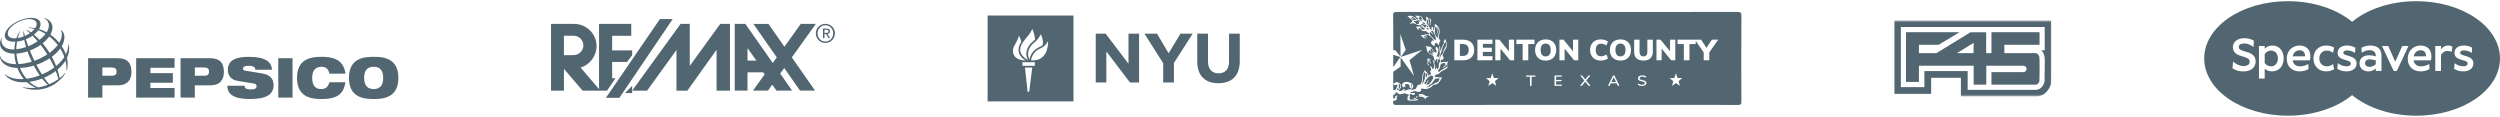 <svg width="1048" height="49" viewBox="0 0 1048 49" fill="none" xmlns="http://www.w3.org/2000/svg">
<g clip-path="url(#clip0_356_1799)">
<path d="M42.913 28.287H46.776C48.284 28.287 48.857 28.797 48.857 30.046C48.857 31.248 48.283 31.758 46.776 31.758H42.913V28.287ZM36.928 40.921H42.913V35.783H49.324C53.569 35.783 55.097 33.332 55.097 30.162C55.097 26.482 53.526 24.4 49.281 24.4H36.928V40.921ZM57.071 24.4H73.181V28.425H63.057V30.647H72.46V34.674H63.057V36.895H73.181V40.921H57.071V24.4ZM81.671 28.287H85.535C87.042 28.287 87.615 28.797 87.615 30.046C87.615 31.248 87.042 31.758 85.535 31.758H81.671V28.287ZM75.686 40.921H81.671V35.783H88.082C92.327 35.783 93.856 33.332 93.856 30.162C93.856 26.482 92.284 24.4 88.039 24.4H75.686V40.921ZM99.65 33.91C96.721 33.423 95.512 31.572 95.512 29.259C95.512 24.978 99.354 23.822 104.277 23.822C111.026 23.822 113.807 25.741 114.02 29.236H107.057C107.057 28.565 106.696 28.147 106.145 27.916C105.615 27.662 104.936 27.57 104.277 27.57C102.494 27.57 101.879 28.055 101.879 28.75C101.879 29.212 102.069 29.514 102.664 29.606L109.817 30.763C112.831 31.248 114.699 32.776 114.699 35.575C114.699 39.602 111.685 41.5 104.956 41.5C100.35 41.5 95.32 40.806 95.299 35.946H102.515C102.536 36.501 102.728 36.871 103.153 37.126C103.597 37.358 104.256 37.474 105.189 37.474C107.057 37.474 107.567 36.918 107.567 36.131C107.567 35.645 107.29 35.159 106.486 35.021L99.65 33.91ZM116.651 24.4H122.636V40.921H116.651V24.4ZM144.819 34.489C144.437 36.664 143.757 38.422 142.271 39.625C140.807 40.828 138.514 41.5 134.864 41.5C131.234 41.5 124.506 41.221 124.506 32.661C124.506 24.099 131.234 23.821 134.864 23.821C138.471 23.821 144.033 24.33 144.819 30.879H138.069C137.899 29.698 137.176 27.986 134.864 27.986C132.422 27.986 130.872 29.305 130.872 32.661C130.872 36.016 132.38 37.334 134.566 37.334C136.456 37.334 137.581 36.478 138.069 34.488L144.819 34.489ZM152.651 32.661C152.651 29.305 154.201 27.986 156.642 27.986C159.082 27.986 160.633 29.305 160.633 32.661C160.633 36.017 159.082 37.334 156.642 37.334C154.201 37.334 152.651 36.016 152.651 32.661ZM146.282 32.661C146.282 41.221 153.011 41.5 156.642 41.5C160.271 41.5 167 41.222 167 32.661C167 24.099 160.271 23.822 156.642 23.822C153.011 23.822 146.282 24.099 146.282 32.661Z" fill="#516670"/>
<path d="M13.315 7.5C8.107 7.5 2 11.396 2 14.958C2 16.336 3.216 17.5 5.732 17.5C11.573 17.5 17 13.34 17 10.105C17 8.402 15.423 7.5 13.315 7.5ZM15.394 10.004C15.394 12.731 10.343 16.064 6.12 16.064C4.255 16.064 3.247 15.303 3.247 14.047C3.247 11.281 8.355 8.005 12.316 8.005C14.898 8.005 15.394 9.367 15.394 10.004Z" fill="#516670"/>
<path d="M0.699 15.73C0.559 15.983 0 17.128 0 18.302C0 20.479 2.102 22.5 5.969 22.5C13.407 22.5 22 16.771 22 11.453C22 9.066 19.84 7.768 18.341 7.5L18.313 7.593C18.779 7.747 20.488 8.579 20.488 10.705C20.488 14.942 12.9 20.715 5.343 20.715C2.449 20.715 0.626 19.221 0.626 17.044C0.626 16.355 0.763 15.902 0.8 15.77L0.699 15.73Z" fill="#516670"/>
<path d="M25.584 12.5C25.786 12.653 27 13.664 27 15.575C27 22.092 16.778 28.5 7.741 28.5C2.351 28.5 -0.105 25.842 0.003 23.482H0.1C0.311 24.708 2.061 26.901 6.778 26.901C15.826 26.901 25.929 20.27 25.929 14.461C25.929 13.464 25.658 12.843 25.505 12.567L25.584 12.5Z" fill="#516670"/>
<path d="M28.736 18.5C28.779 18.646 29 19.303 29 20.332C29 27.965 18.617 34.5 9.587 34.5C4.939 34.5 2.512 32.134 2 31.173L2.083 31.109C3.369 32.288 5.902 33.183 8.858 33.183C16.833 33.183 28.733 26.825 28.627 18.528L28.736 18.5Z" fill="#516670"/>
<path d="M27.315 30.572C26.692 31.318 25.908 32.07 24.989 32.784C23.3 23.255 16.158 14.923 11.109 12.491L11.001 12.564C16.079 16.651 22.135 24.586 24.49 33.158C23.289 34.023 21.991 34.752 20.622 35.33C15.831 29.972 11.363 19.64 9.924 13.083L9.777 13.126C9.81 19.491 14.418 30.295 20.039 35.567C18.75 36.068 17.41 36.431 16.041 36.65C10.654 34.558 6.819 27.855 6.819 20.989C6.819 16.507 8.213 13.735 8.483 13.167L8.368 13.123C8.042 13.606 6 16.378 6 21.216C6 28.977 9.903 34.909 15.086 36.777C13.233 36.977 11.359 36.891 9.533 36.522L9.494 36.64C10.049 36.84 11.93 37.614 14.799 37.614C21.289 37.614 25.676 33.661 27.442 30.655L27.315 30.572Z" fill="#516670"/>
<path d="M27.883 29.564C28.27 21.638 21.298 12.712 11.794 11.608L11.81 11.5C21.18 11.5 28.363 20.005 28.363 26.714C28.354 28.111 28.241 28.976 28.041 29.605L27.883 29.564Z" fill="#516670"/>
</g>
<g clip-path="url(#clip1_356_1799)">
<path d="M276.62 8L254 41H259.655L282 8H276.62Z" fill="#516670"/>
<path d="M289.15 27.617V10H285.303L265 38H271.26L283.571 20.959V38H288.148L300.383 20.854V38H306V10H301.939L289.15 27.617Z" fill="#516670"/>
<path d="M342 10H335.696L328.82 19.596L322.142 10.04H315.838L325.628 24.05L323.943 26.401L312.439 10H308V37.972H313.345L313.355 30.324H319.958L320.549 31.138L315.653 37.972H321.957L323.721 35.509L325.529 38L332.061 37.972L327.062 30.846L328.741 28.505L335.356 37.972H341.66L331.932 24.05L342 10ZM313.355 25.393L313.364 20.199L317.072 25.393H313.355Z" fill="#516670"/>
<path d="M347.913 13.143C347.913 12.375 347.469 12 346.527 12H345V16H345.616V14.28H346.264L347.341 16H348L346.872 14.233C347.459 14.169 347.913 13.867 347.913 13.143ZM346.259 13.776H345.616V12.504H346.428C346.843 12.504 347.297 12.586 347.297 13.118C347.297 13.747 346.799 13.776 346.259 13.776Z" fill="#516670"/>
<path d="M346.011 10C343.829 10 342 11.721 342 13.979C342 16.279 343.829 18 346.011 18C348.184 18 350 16.278 350 13.979C350 11.721 348.184 10 346.011 10ZM346.011 17.412C344.149 17.412 342.725 15.937 342.725 13.979C342.725 12.065 344.149 10.588 346.011 10.588C347.851 10.588 349.277 12.065 349.277 13.979C349.277 15.937 347.851 17.412 346.011 17.412Z" fill="#516670"/>
<path d="M258.014 32.803H256.615V25.961H262.857L265 23.134V21.128H256.615V15.016H264.627V10H251.12V37.361L243.388 28.335C247.259 27.163 250.08 23.475 250.08 19.304C250.08 14.174 245.832 10.016 240.595 10.016L231 10V18.118V38H236.402V28.879L244.227 38H254.475L258.014 32.803ZM240.407 23.093L236.402 23.134V14.967H240.407C242.699 14.967 244.558 16.786 244.558 19.029C244.558 21.273 242.699 23.093 240.407 23.093Z" fill="#516670"/>
<path d="M265 39V36L262 39H265Z" fill="#516670"/>
</g>
<g clip-path="url(#clip2_356_1799)">
<path d="M459.335 14.116H463.485L473.063 26.707V14.116L477.503 14.116V34.565H473.678L463.774 21.565V34.565H459.335V14.116Z" fill="#516670"/>
<path d="M487.607 26.502L479.75 14.116H485.01L489.888 22.325L494.854 14.116H499.963L492.107 26.415V34.565H487.607V26.502Z" fill="#516670"/>
<path d="M501.891 25.801V14.116H506.391V25.685C506.391 29.014 508.052 30.738 510.8 30.738C513.544 30.738 515.212 29.071 515.212 25.832V14.116L519.708 14.116V25.655C519.708 31.846 516.231 34.885 510.739 34.885C505.251 34.885 501.891 31.819 501.891 25.801Z" fill="#516670"/>
<path d="M449.998 42.5V6.5L414 6.5V42.5L449.998 42.5ZM430.777 25.171C427.221 22.845 426.441 20.379 429.847 16.329C430.252 15.852 432.26 13.672 432.636 12.21C432.653 12.156 432.686 12.133 432.725 12.186C433.004 12.53 433.854 14.93 433.854 16.414C433.852 16.52 433.877 16.605 433.775 16.698C433.057 17.358 428.645 20.402 430.851 25.114C430.877 25.167 430.822 25.2 430.777 25.171ZM431.569 24.914C431.557 24.956 431.504 24.969 431.483 24.917C429.675 20.703 433.209 18.083 434.133 17.34C434.785 16.81 435.68 15.657 436.231 14.446C436.244 14.418 436.281 14.397 436.307 14.43C436.572 14.741 437.611 17.366 437.044 18.845C436.68 19.793 432.611 19.915 431.569 24.914ZM429.847 25.364C424.068 25.2 424.071 21.009 425.235 19.078C426.33 17.263 427.046 15.688 427.066 15.059C427.072 14.991 427.127 14.983 427.191 15.079C427.442 15.457 428.041 16.847 428.105 17.397C428.116 17.491 428.105 17.571 428.072 17.62C426.543 19.931 426.174 23.075 429.864 25.276C429.918 25.308 429.903 25.365 429.847 25.364ZM432.293 25.347C432.262 25.347 432.223 25.322 432.233 25.276C432.455 23.421 433.731 21.357 435.852 20.447C438.227 19.429 439.083 17.755 439.278 17.286C439.309 17.195 439.375 17.207 439.372 17.337C439.346 19.583 438.88 25.586 432.293 25.347ZM433.791 27.597H428.596V26.086H433.791V27.597ZM431.465 38.292C431.342 38.668 430.796 38.544 430.754 38.292L429.666 28.319H432.723L431.465 38.292Z" fill="#516670"/>
</g>
<g clip-path="url(#clip3_356_1799)">
<path d="M606.189 27.221C606.512 27.377 606.762 27.413 606.698 26.873C606.681 26.727 606.675 26.573 606.748 26.433L607.073 25.677C606.537 26.108 605.978 26.074 605.416 25.955C604.824 25.83 604.322 26.032 603.788 26.367C604.058 25.907 604.002 25.428 604.08 24.973L604.178 24.988C604.57 25.049 604.953 25.042 605.116 24.575C605.282 24.099 605.127 23.704 604.656 23.472L604.758 23.2C604.79 23.109 604.821 23.016 604.851 22.923L605.031 22.361C605.212 21.801 605.411 21.255 605.753 20.827C607.013 19.248 606.478 17.795 605.736 16.112C605.692 16.727 605.455 17.106 605.148 17.445L605.188 17.526C605.283 17.714 605.374 17.898 605.264 18.13C604.767 19.174 604.089 20.141 604.041 21.386C603.397 20.718 604.027 19.836 603.474 19.222C603.447 19.197 603.414 19.181 603.377 19.174L603.349 19.582C603.334 20.529 603.629 21.458 603.544 22.417C603.493 23.001 603.401 23.543 603.134 24.076C602.724 23.506 602.724 23.506 602.305 23.858C602.137 23.358 602.615 23.023 602.619 22.571L602.688 22.412C603.023 21.618 603.216 20.827 602.634 20.02C602.457 19.773 602.309 19.592 601.983 19.782C601.673 19.962 601.697 20.215 601.794 20.488C601.954 20.939 602.302 21.324 602.261 21.846L602.09 22.013L602.078 22.03L601.922 22.017C601.316 21.941 600.908 21.605 600.656 20.997C600.103 19.665 599.714 19.432 598.285 19.468C598.06 19.448 597.883 19.217 597.579 19.321C597.886 19.691 598.1 20.076 598.082 20.546C598.054 21.282 598.381 21.822 598.975 22.215C599.169 22.503 599.465 22.673 599.764 22.789C600.477 23.065 600.954 23.5 601.09 24.197C601.094 24.343 601.117 24.492 601.133 24.646C601.222 24.985 601.704 25.323 601.131 25.66L600.789 25.388L600.448 25.116C600.888 25.854 601.064 26.674 601.179 27.513C601.515 28.2 600.802 28.517 600.644 29.03C600.451 28.768 600.298 28.485 600.185 28.18C599.826 27.635 599.808 27.627 599.538 27.879C599.546 28.084 599.632 28.271 599.726 28.456L599.838 28.679C599.963 28.94 600.048 29.21 599.899 29.532C599.378 29.761 599.504 30.092 599.76 30.443C599.76 30.443 599.76 30.443 599.761 30.444C600.145 31.522 599.111 31.25 598.648 31.713C598.667 30.856 598.204 30.388 597.723 29.93L597.482 29.701C597.364 29.584 597.248 29.465 597.144 29.336C597.135 29.631 597.162 29.93 596.966 30.131C596.288 30.825 596.276 31.713 596.209 32.597C596.131 33.632 596.042 34.67 595.355 35.527C595.354 35.528 595.353 35.529 595.354 35.526C594.774 35.36 594.289 35.404 594.103 36.108C593.724 36.422 593.807 37.04 593.34 37.294C593.157 37.389 592.961 37.446 592.763 37.496L592.365 37.592C592.101 37.66 591.844 37.749 591.62 37.928L591.62 37.927L591.598 37.656C591.598 37.656 591.598 37.655 591.599 37.654C592.636 36.426 592.691 35.999 591.935 35.08L591.683 34.941C591.261 34.719 590.819 34.55 590.349 34.45L590.192 34.407C589.354 34.194 588.558 34.267 587.983 35.014C587.475 35.672 587.866 36.264 588.307 36.8C588.663 36.439 588.21 36.083 588.299 35.672L588.299 35.675L588.308 35.797C588.349 36.154 588.519 36.364 588.836 36.439L588.947 36.459C589.031 36.452 589.109 36.428 589.183 36.386C589.265 36.225 589.216 36.088 589.142 35.956L589.024 35.758C588.95 35.625 588.904 35.487 588.991 35.325L589.022 35.283C589.208 35.309 589.393 35.242 589.578 35.229C590.453 35.167 590.848 35.502 590.945 36.391C590.965 36.568 590.912 36.757 591.043 36.911C591.556 36.944 591.589 36.655 591.586 36.351L591.584 36.2C591.584 36.15 591.585 36.101 591.589 36.055C591.613 35.763 591.356 35.377 591.884 35.289L591.921 35.259C591.902 35.983 591.639 36.666 591.564 37.375C591.232 37.184 590.921 37.538 590.594 37.459C590.374 37.458 590.178 37.532 589.987 37.619L589.702 37.752L589.557 37.813C589.42 37.867 589.28 37.911 589.135 37.935C588.773 37.995 588.436 38.091 588.391 38.539C588.39 38.55 588.286 38.617 588.353 38.504C588.365 38.157 588.746 38.006 588.808 37.676C588.815 37.44 588.819 37.207 588.491 37.196C588.296 37.759 587.184 38.349 586.627 38.189C586.406 38.126 586.317 37.983 586.443 37.788C586.572 37.586 586.744 37.411 586.905 37.231C587.635 36.418 587.485 35.318 586.567 34.775C585.646 34.231 585.087 34.325 584.063 35.197C584.209 35.332 584.283 35.526 584.433 35.656C584.682 35.738 584.898 35.607 585.125 35.544C585.359 35.479 585.61 35.408 585.779 35.65C585.916 35.847 585.843 36.078 585.714 36.243C585.396 36.652 585.379 37.209 585.035 37.602C584.972 37.642 584.913 37.685 584.857 37.739C584.493 37.764 584.232 37.769 584.041 37.732L584.041 30.086L587.14 27.91V24.062L592.734 31.796L590.874 25.214L596.215 20.889L587.218 23.869L589.291 20.915L587.032 14.294L587.112 23.697L584.843 21.01L584.041 21.019L584.041 20.074C584.041 15.579 584.105 11.083 584.002 6.591C583.972 5.267 584.27 5.001 585.589 5.005C602.317 5.062 619.046 5.043 635.774 5.043C666.579 5.043 697.383 5.057 728.186 5C729.7 4.997 730.01 5.296 730 6.811C729.92 18.748 729.938 30.685 729.984 42.622C729.988 43.727 729.734 43.977 728.629 43.976C680.875 43.944 633.122 43.935 585.368 44C583.653 44.002 584.05 43.134 584.044 42.272L584.043 42.22C584.229 42.213 584.416 42.204 584.602 42.196C585.297 42.168 585.648 41.701 585.523 41.04C585.443 40.622 585.624 40.425 585.838 40.181C585.377 39.881 585.079 40.097 584.841 40.503C584.941 40.901 584.819 41.16 584.396 41.223C584.277 41.241 584.159 41.255 584.041 41.265L584.04 39.687C584.249 39.621 584.469 39.6 584.7 39.592C584.83 39.562 584.914 39.488 584.927 39.346C584.841 38.718 585.22 38.703 585.608 38.693L585.774 38.687C585.729 38.821 585.686 38.96 585.768 39.102C585.862 39.17 585.969 39.191 586.083 39.185L586.166 39.186C586.339 39.216 586.373 39.427 586.504 39.512C587.068 39.371 587.675 39.557 588.222 39.259C588.79 38.95 589.299 39.102 589.753 39.525C590.199 39.304 590.442 39.777 590.805 39.84L590.84 39.807C590.665 40.051 590.399 40.1 590.13 40.144C590.15 40.382 590.171 40.612 590.094 40.855C589.787 41.829 590.037 42.178 591.052 42.204C591.706 42.221 592.362 42.245 593.015 42.208L593.293 42.193C593.758 42.163 594.221 42.092 594.554 41.669C594.177 41.339 593.79 41.617 593.406 41.652C592.483 41.833 591.567 41.827 590.659 41.602C590.802 41.541 590.952 41.568 591.063 41.444C591.045 41.407 591.021 41.373 590.995 41.339L590.917 41.238C590.816 41.103 590.746 40.962 590.944 40.749C591.24 40.429 591.104 40.078 590.892 39.757L590.885 39.761C591.146 39.27 591.512 39.319 591.829 39.566L591.896 39.622C592.27 39.953 592.586 39.86 592.915 39.623C593.085 39.502 593.241 39.319 593.15 39.086C593.061 38.855 592.86 38.965 592.687 38.979C592.269 39.014 591.85 39.03 591.431 39.053C591.233 38.951 591.344 38.735 591.291 38.583C591.802 38.715 592.204 38.241 592.699 38.283L592.777 38.293C592.777 38.293 592.821 38.231 592.821 38.231L592.965 38.197C593.297 38.136 593.609 38.218 593.907 38.394L594.033 38.462C594.411 38.636 594.77 38.523 595.122 38.391L595.356 38.303L595.472 38.262C595.83 38.144 595.875 37.873 595.6 37.586L595.653 37.467C595.948 36.889 596.518 37.197 596.906 37.264C597.881 37.432 598.713 37.182 599.555 36.736C600.128 36.432 600.463 35.873 600.991 35.536L601.203 35.532C602.867 35.455 603.561 34.201 604.255 32.949L604.429 32.637L604.517 32.482H603.346L603.164 32.396C602.616 32.175 602.035 32.276 601.451 32.337C601.413 31.925 601.593 31.653 601.805 31.404L601.968 31.22L602.116 31.22C602.702 31.209 603.23 31.065 603.574 30.501L603.856 30.259C604.527 29.716 605.288 29.318 606.07 28.971C606.653 28.712 606.912 28.339 606.777 27.704C606.268 27.695 606.282 28.339 605.87 28.451C605.764 28.51 605.658 28.566 605.551 28.621L604.905 28.948C604.584 29.115 604.27 29.294 603.982 29.518C603.727 29.718 603.378 29.894 603.462 30.279C603.33 30.162 603.214 30.011 603.001 30.071L603.027 30.067C603.227 29.774 602.521 29.709 602.837 29.452C603.447 28.955 603.7 28.312 603.763 27.559C603.793 27.195 603.986 26.941 604.281 26.752C604.549 26.542 604.857 26.419 605.19 26.466C605.25 26.475 605.317 26.473 605.387 26.469L605.526 26.461C605.757 26.453 605.969 26.49 605.963 26.904C605.967 26.951 605.976 26.995 605.991 27.035L605.7 27.334C605.477 27.759 605.07 28.011 604.783 28.404L605.019 28.35C605.292 28.284 605.55 28.188 605.709 27.889C605.797 27.766 605.886 27.642 605.975 27.519L606.189 27.221ZM597.329 39.992C596.483 39.284 595.573 39.345 594.615 39.608C594.769 40.018 595.058 40.047 595.357 40.033L595.557 40.02C595.755 40.009 595.946 40.012 596.093 40.128C595.947 40.186 595.788 40.163 595.625 40.126L595.429 40.077C595.133 40.007 594.839 39.972 594.6 40.357C594.804 40.47 595.022 40.506 595.243 40.525L595.575 40.549L595.74 40.565L595.984 40.597C596.592 40.681 597.182 40.828 597.498 41.757C597.56 40.941 597.993 40.766 598.465 40.632L598.668 40.576C598.838 40.528 599.007 40.474 599.16 40.388C598.468 40.294 597.811 40.397 597.329 39.992ZM593.749 40.152C593.893 40.726 593.686 41.03 593.094 41.12C592.786 41.167 592.495 41.325 592.196 41.433C592.488 41.444 592.779 41.455 593.07 41.466C593.633 41.386 593.919 40.978 594.162 40.519C594.16 40.471 594.159 40.424 594.159 40.376C594.022 40.301 593.885 40.227 593.749 40.152ZM585.988 34.915C587.286 35.417 587.4 36.087 586.51 37.237L586.443 37.34C586.308 37.549 586.178 37.773 585.89 37.918C585.736 37.516 585.706 37.164 585.91 36.827C586.364 36.697 585.662 37.545 586.303 37.233C586.213 36.481 586.865 35.668 585.988 34.915ZM599.457 31.852C599.819 31.711 600.116 31.455 600.551 31.9C600.97 32.33 600.87 32.628 600.654 33.031C600.541 33.241 600.432 33.453 600.305 33.655C600.081 34.042 599.787 34.372 599.49 34.703C599.308 34.906 599.006 35.095 599.218 35.456C599.608 35.599 599.821 35.305 600.06 35.094C600.629 34.593 601.011 33.945 601.401 33.305C601.601 32.987 601.913 32.908 602.258 32.886C602.302 32.884 602.347 32.882 602.392 32.882L602.662 32.879C602.887 32.875 603.109 32.852 603.314 32.721C603.33 32.704 603.343 32.688 603.352 32.671C603.524 33.602 603.039 34.385 602.124 34.654C601.708 34.853 601.073 34.715 600.989 35.418L600.995 35.38L600.969 35.352L600.931 35.326C600.492 35.309 600.179 35.533 599.879 35.781L599.623 35.994C599.451 36.134 599.272 36.262 599.066 36.338C598.574 36.557 598.05 36.629 597.51 36.693C598.057 36.555 598.503 36.252 598.943 35.941C599.095 35.785 599.301 35.654 599.177 35.379C598.67 35.159 598.336 35.526 597.956 35.733L597.889 35.765L597.936 35.741C597.987 35.412 598.106 35.112 598.25 34.823L598.362 34.608L598.599 34.182C598.677 34.04 598.754 33.898 598.824 33.752L598.638 33.564L598.194 34.342L597.965 34.727C597.939 34.769 597.919 34.819 597.899 34.871L597.841 35.027C597.789 35.153 597.717 35.257 597.56 35.254C597.32 35.249 597.142 35.127 597.059 34.919L597.158 34.709L597.562 33.966C597.928 33.309 598.33 32.679 598.951 32.21C599.107 32.072 599.264 31.927 599.457 31.852ZM625.557 30.704L624.902 32.752L622.933 32.764L624.474 34.037L623.914 36.023L625.594 34.834L627.23 35.986L626.677 34.01L628.242 32.731H626.222L625.557 30.704ZM702.539 30.704L701.884 32.752L699.915 32.764L701.456 34.037L700.896 36.023L702.575 34.834L704.212 35.986L703.659 34.01L705.224 32.731H703.204L702.539 30.704ZM688.425 31.591C688.073 31.591 687.762 31.644 687.493 31.752C687.223 31.86 687.015 32.009 686.868 32.202C686.721 32.395 686.648 32.618 686.648 32.869C686.648 33.121 686.717 33.326 686.855 33.487C686.993 33.647 687.182 33.775 687.423 33.87C687.663 33.965 687.972 34.049 688.351 34.122C688.747 34.204 689.037 34.292 689.22 34.387C689.402 34.483 689.493 34.624 689.493 34.81C689.493 35.033 689.396 35.205 689.2 35.328C689.004 35.449 688.728 35.51 688.371 35.51C688.059 35.51 687.779 35.472 687.53 35.395C687.343 35.337 687.161 35.253 686.983 35.142L686.808 35.023L686.56 35.486C686.783 35.664 687.047 35.798 687.352 35.888C687.657 35.977 687.994 36.022 688.365 36.023C688.734 36.023 689.056 35.971 689.33 35.867C689.604 35.764 689.815 35.619 689.962 35.432C690.108 35.246 690.182 35.026 690.182 34.775C690.182 34.531 690.108 34.333 689.962 34.178C689.815 34.025 689.619 33.902 689.374 33.813C689.129 33.724 688.808 33.639 688.412 33.557C688.033 33.477 687.758 33.385 687.586 33.283C687.415 33.182 687.329 33.034 687.329 32.839C687.329 32.612 687.427 32.432 687.623 32.3C687.819 32.169 688.088 32.103 688.431 32.103C688.694 32.103 688.941 32.142 689.173 32.221C689.347 32.281 689.517 32.364 689.683 32.473L689.848 32.59L690.095 32.127C689.899 31.956 689.655 31.824 689.363 31.731C689.072 31.637 688.759 31.591 688.425 31.591ZM654.731 31.639H651.645V35.973H654.731V35.462H652.326V34.025H654.598V33.513H652.326V32.15H654.731V31.639ZM663.223 31.639H662.414L664.145 33.757L662.334 35.973H663.15L664.539 34.232L665.928 35.973H666.744L664.933 33.763L666.677 31.639H665.862L664.545 33.294L663.223 31.639ZM676.766 31.639H676.185L674.067 35.973H674.768L675.276 34.901H677.681L678.189 35.973H678.891L676.766 31.639ZM643.661 31.639H639.745V32.162H641.356V35.973H642.05V32.162H643.661V31.639ZM597.282 30.129L597.369 30.307C597.606 30.835 597.641 31.303 597.443 31.776L597.376 31.919L597.367 32.206C597.293 33.531 596.762 34.667 595.862 35.665C596.33 34.953 596.404 34.168 596.446 33.378L596.474 32.852C596.5 32.414 596.54 31.98 596.658 31.56L596.655 31.394C596.689 30.917 597.076 30.609 597.282 30.129ZM676.479 32.338L677.447 34.402H675.51L676.479 32.338ZM597.858 30.6C598.455 31.213 598.452 31.853 597.76 32.622C597.739 31.863 597.657 31.239 597.858 30.6ZM605.824 17.43C606.302 18.151 606.431 18.765 606.046 19.454C605.947 19.666 605.832 19.869 605.715 20.072L605.482 20.478C605.174 21.02 604.902 21.58 604.882 22.263L604.865 22.358C604.784 22.61 604.436 22.853 604.234 23.101L604.184 23.108L604.158 23.114L604.084 23.129L604.057 23.274C603.956 23.652 603.64 23.965 603.716 24.395C603.699 24.625 603.589 24.762 603.348 24.765C603.495 25.023 603.738 25.245 603.714 25.567L603.693 25.693L603.585 25.864C603.243 26.44 603.07 27.059 603.166 27.749C603.264 28.455 602.736 28.75 602.313 29.168C602.242 29.051 602.264 28.954 602.307 28.864L602.377 28.73C602.433 28.619 602.464 28.506 602.329 28.364C601.972 28.547 601.912 29.173 601.383 29.138C601.704 28.453 601.715 27.784 601.374 27.088C601.158 26.647 601.317 26.155 601.329 25.685C601.908 25.504 601.93 24.703 602.566 24.539C602.723 25.126 602.326 25.678 602.469 26.285L602.528 26.465L602.628 26.134C602.66 26.026 602.691 25.92 602.721 25.816L602.813 25.506C602.852 25.441 602.865 25.356 602.873 25.267L602.883 25.132C602.9 24.909 602.947 24.709 603.344 24.77C603.523 24.033 603.701 23.295 603.88 22.557C604.527 21.478 604.456 20.133 605.147 19.071C605.35 18.577 605.555 18.082 605.824 17.43ZM584.041 22.949L587.011 23.915L584.041 28.174V22.949ZM598.233 24.435C598.46 24.843 598.466 25.249 598.441 25.651L598.417 25.995C598.409 26.109 598.403 26.223 598.404 26.336C598.407 26.905 598.461 27.445 599.174 27.556C598.789 26.954 598.337 26.357 598.967 25.651C599.532 25.827 599.46 26.49 599.871 26.885C599.993 25.983 599.273 25.61 598.908 25.052C599.269 24.872 599.651 25.099 599.909 24.797C599.402 24.5 598.781 24.794 598.233 24.435ZM687.302 16.632H685.034V21.635C685.034 22.865 685.364 23.798 686.025 24.433C686.686 25.068 687.661 25.386 688.95 25.386C690.214 25.386 691.183 25.064 691.856 24.421C692.482 23.824 692.817 22.98 692.861 21.89L692.866 21.635V16.632H690.573V21.72C690.573 22.335 690.433 22.811 690.152 23.146C689.871 23.482 689.471 23.65 688.95 23.65C688.421 23.65 688.015 23.485 687.729 23.152C687.476 22.858 687.335 22.448 687.307 21.922L687.302 21.72V16.632ZM679.296 16.523C678.395 16.523 677.612 16.703 676.947 17.064C676.282 17.424 675.768 17.936 675.404 18.599C675.041 19.263 674.859 20.044 674.859 20.943C674.859 21.841 675.039 22.626 675.398 23.298C675.758 23.97 676.272 24.486 676.941 24.846C677.61 25.206 678.395 25.386 679.296 25.386C680.196 25.386 680.979 25.206 681.644 24.846C682.309 24.486 682.819 23.97 683.175 23.298C683.53 22.626 683.708 21.841 683.708 20.943C683.708 20.044 683.53 19.263 683.175 18.599C682.819 17.936 682.309 17.423 681.644 17.064C680.979 16.704 680.196 16.523 679.296 16.523ZM647.942 16.523C647.041 16.523 646.258 16.703 645.594 17.064C644.928 17.424 644.414 17.936 644.051 18.599C643.687 19.263 643.505 20.044 643.505 20.943C643.505 21.841 643.685 22.626 644.044 23.298C644.404 23.97 644.918 24.486 645.587 24.846C646.257 25.206 647.041 25.386 647.942 25.386C648.843 25.386 649.626 25.206 650.29 24.846C650.955 24.486 651.466 23.97 651.821 23.298C652.176 22.626 652.354 21.841 652.354 20.943C652.354 20.044 652.176 19.263 651.821 18.599C651.466 17.936 650.956 17.423 650.29 17.064C649.625 16.704 648.842 16.523 647.942 16.523ZM671.092 16.523C670.175 16.523 669.375 16.707 668.693 17.075C668.012 17.444 667.487 17.962 667.119 18.629C666.751 19.297 666.568 20.068 666.568 20.942C666.568 21.825 666.751 22.602 667.119 23.273C667.487 23.945 668.012 24.465 668.693 24.834C669.375 25.202 670.175 25.386 671.092 25.386C671.67 25.386 672.229 25.301 672.771 25.131C673.234 24.985 673.621 24.795 673.93 24.56L674.078 24.439L673.371 22.824C672.653 23.334 671.909 23.589 671.141 23.589C670.43 23.589 669.885 23.367 669.505 22.921C669.125 22.476 668.935 21.816 668.935 20.942C668.935 20.076 669.125 19.423 669.505 18.981C669.885 18.54 670.43 18.32 671.141 18.32C671.832 18.32 672.504 18.526 673.155 18.939L673.371 19.085L674.078 17.47C673.748 17.178 673.312 16.948 672.771 16.778C672.229 16.608 671.67 16.523 671.092 16.523ZM628.522 16.632H626.824V25.277H628.993V20.372L632.996 25.277H634.719V16.632H632.525V21.513L628.522 16.632ZM696.088 16.632H694.39V25.277H696.559V20.372L700.562 25.277H702.285V16.632H700.091V21.513L696.088 16.632ZM713.116 16.632H703.239V18.477H705.866V25.277H708.22V18.477H710.848L710.848 17.15L714.193 21.962V25.277H716.536V21.974L720.266 16.632H717.614L715.346 20.08L713.116 16.632ZM643.282 16.632H635.673V18.477H638.3V25.277H640.655V18.477H643.282V16.632ZM655.415 16.632H653.717V25.277H655.885V20.372L659.888 25.277H661.611V16.632H659.417V21.513L655.415 16.632ZM613.267 16.632H609.661V25.276H613.267C614.25 25.276 615.095 25.105 615.801 24.761C616.508 24.416 617.047 23.919 617.419 23.267C617.79 22.616 617.976 21.841 617.976 20.942C617.976 20.052 617.788 19.283 617.412 18.635C617.036 17.988 616.495 17.492 615.789 17.148C615.082 16.804 614.242 16.632 613.267 16.632ZM625.635 16.632H619.339V25.277H625.635V23.528H621.607V21.756H625.374V20.007H621.607V18.38H625.635V16.632ZM679.296 18.259C679.957 18.259 680.475 18.488 680.851 18.945C681.227 19.402 681.415 20.068 681.415 20.942C681.415 21.825 681.227 22.496 680.851 22.958C680.475 23.419 679.957 23.65 679.296 23.65C678.634 23.65 678.118 23.421 677.747 22.964C677.375 22.507 677.189 21.833 677.189 20.942C677.189 20.06 677.375 19.392 677.747 18.939C678.118 18.486 678.634 18.259 679.296 18.259ZM647.942 18.259C648.603 18.259 649.121 18.488 649.497 18.945C649.873 19.402 650.061 20.068 650.061 20.942C650.061 21.825 649.873 22.496 649.497 22.958C649.121 23.419 648.603 23.65 647.942 23.65C647.281 23.65 646.765 23.421 646.393 22.964C646.021 22.507 645.835 21.833 645.835 20.942C645.835 20.06 646.021 19.392 646.393 18.939C646.765 18.486 647.281 18.259 647.942 18.259ZM613.106 18.453C614.816 18.453 615.671 19.283 615.671 20.942C615.671 21.784 615.458 22.413 615.033 22.83C614.646 23.209 614.08 23.416 613.335 23.45L613.106 23.456H611.99V18.453H613.106ZM598.805 21.661C599.4 20.337 599.656 21.578 600.045 21.813L600.086 21.833L600.093 21.963C600.165 22.401 600.767 22.428 600.901 22.901C600.214 22.869 599.744 22.414 599.184 22.202C599.058 22.021 598.932 21.841 598.805 21.661ZM599.713 20.355C599.932 20.236 600.052 20.364 600.145 20.527L600.211 20.652C600.232 20.694 600.253 20.735 600.274 20.772C600.531 21.212 600.693 21.71 601.126 22.077L601.012 22.121C600.647 22.226 600.428 21.951 600.167 21.856L600.088 21.833L599.924 21.415L599.767 20.993C599.694 20.782 599.42 20.513 599.713 20.355ZM593.376 6.363C593.422 7.078 593.957 7.252 594.242 7.62C594.359 7.769 594.639 7.904 594.415 8.141C594.216 8.35 594.01 8.185 593.874 8.028C592.829 6.819 591.558 6.32 589.951 6.765C590.438 6.898 590.606 7.358 590.922 7.67C591.012 7.759 591.124 7.843 591.242 7.924L591.48 8.084C591.755 8.268 592.002 8.447 592.015 8.65C592.041 9.044 591.476 9.479 591.167 9.896C591.178 9.984 591.189 10.073 591.199 10.161C592.463 9.078 593.435 10.277 594.5 10.499C594.977 10.599 595.672 10.347 596.079 10.879C596.151 10.992 596.235 11.072 596.331 11.12C595.591 11.104 594.843 11.044 594.103 11.176C593.853 11.189 593.603 11.201 593.353 11.214C594.036 11.453 594.046 12.437 594.813 12.521C595.131 12.236 594.227 12.123 594.709 11.85C594.986 11.693 595.209 11.961 595.431 12.098L595.606 12.209C595.896 12.394 596.187 12.55 596.544 12.301C596.01 12.13 595.617 11.77 595.088 11.483C596.07 11.184 596.756 11.527 597.368 12.123L597.278 12.037C597.262 12.083 597.25 12.132 597.246 12.184C597.154 12.59 596.823 12.393 596.593 12.45C596.549 12.461 596.503 12.466 596.456 12.469L596.312 12.477C596.122 12.49 595.947 12.531 595.917 12.832C596.618 13.102 597.41 12.856 598.095 13.222L598.151 13.32C598.254 13.471 598.397 13.572 598.584 13.616L598.716 13.704C598.915 13.837 599.1 13.98 598.995 14.292C598.906 14.558 598.774 14.533 598.636 14.47L598.531 14.421C598.462 14.389 598.393 14.363 598.329 14.375C598.068 14.427 597.795 14.414 597.529 14.441C596.862 14.51 596.225 14.914 595.515 14.595C595.544 14.631 595.574 14.667 595.603 14.703L595.777 14.922C596.357 15.653 596.937 16.35 598.071 15.992L598.045 15.901C597.936 15.615 597.645 15.83 597.461 15.792C597.188 15.736 596.94 15.681 596.694 15.424C597.196 15.055 597.759 15.354 598.279 15.185C598.049 14.826 597.776 14.852 597.495 14.925L597.307 14.977C597.15 15.02 596.993 15.054 596.843 15.022C598.774 14.126 599.602 14.936 601.104 16.88C600.851 17.334 600.436 16.782 600.146 16.983L600.081 17.042C600.188 17.118 600.273 17.253 600.186 17.34C599.605 17.924 599.945 18.348 600.404 18.756C600.536 18.873 600.669 18.989 600.803 19.104L601.205 19.447L601.29 19.34C601.446 19.074 601.33 18.734 601.481 18.449C601.738 17.966 601.996 17.767 602.455 18.188L602.476 18.199C602.532 18.165 602.585 18.126 602.612 18.167C602.643 18.212 602.62 18.264 602.595 18.317C602.598 18.324 602.602 18.331 602.604 18.339C602.768 18.513 602.799 18.834 603.083 18.876L603.188 18.879C603.251 18.485 603.313 18.091 603.376 17.696L603.451 17.623C603.816 17.256 603.954 16.883 603.404 16.493C603.403 16.493 603.401 16.493 603.404 16.49C603.193 16.335 603.16 16.136 603.15 15.869C603.123 15.094 603.401 14.374 603.477 13.631C603.652 11.94 602.799 10.734 601.42 9.901C601.574 10.959 601.348 12.051 600.793 12.815C600.455 12.399 601.176 11.881 600.663 11.508C600.641 11.354 600.555 11.25 600.413 11.194L600.31 11.276C600.057 11.503 599.989 11.799 600.064 12.148C600.103 12.27 600.257 12.477 599.989 12.454C599.622 12.423 599.418 12.148 599.371 11.781C599.327 11.435 599.196 11.141 598.931 10.916C597.934 10.069 597.831 9.584 598.376 8.221C599.398 8.833 598.064 9.712 598.69 10.508C598.822 9.574 599.368 8.819 598.67 7.963C598.522 7.782 598.639 7.757 598.781 7.745L598.888 7.737C598.94 7.731 598.987 7.723 599.015 7.705C599.572 8.106 599.607 8.621 599.454 9.267C599.337 9.763 599.112 10.334 599.582 10.808C599.518 10.169 599.618 9.561 599.822 8.95C600.093 8.138 599.875 7.839 599.001 7.695L599.012 7.696C598.686 7.332 598.191 7.302 597.631 6.872C597.89 7.392 597.935 7.72 597.939 8.052C597.952 8.967 597.836 9.036 596.96 8.641C596.8 8.464 596.688 8.249 596.583 8.029L596.426 7.699C596.264 7.372 596.073 7.068 595.721 6.892L595.56 6.824C594.887 6.384 594.065 6.99 593.376 6.363ZM599.99 12.989C600.141 12.796 600.369 12.849 600.566 12.949C600.644 12.988 600.737 13.046 600.772 13.121C601.271 14.175 601.912 15.182 601.894 16.416C601.888 16.799 601.74 16.963 601.419 16.648C600.817 16.055 600.21 15.463 599.651 14.829C599.291 14.42 599.307 13.896 599.447 13.277C599.948 13.751 600.4 14.177 600.851 14.602C600.789 14.084 600.361 13.84 600.088 13.483C599.972 13.331 599.864 13.15 599.99 12.989ZM601.868 10.949C602.474 11.738 602.462 12.589 602.391 13.442L602.353 13.868C602.335 14.081 602.318 14.293 602.313 14.505L602.31 14.712L602.408 14.438C602.695 13.522 602.648 12.583 602.563 11.57L602.534 11.23C603.451 12.465 603.201 13.674 602.918 14.907L602.829 15.297C602.785 15.492 602.743 15.688 602.708 15.885C601.399 14.852 601.122 13.141 601.868 10.949ZM598.514 11.761L598.592 11.768C598.742 11.79 598.862 11.869 598.93 12.046C598.898 12.355 598.634 12.263 598.458 12.32C598.267 12.381 598.098 12.394 598.111 12.111C598.121 11.907 598.216 11.777 598.432 11.763L598.514 11.761ZM596.132 9.611C596.409 9.249 596.72 9.415 596.99 9.389C597.178 9.687 597.367 9.985 597.555 10.282L597.672 10.346C597.821 10.441 597.938 10.567 598.028 10.72L598.086 10.832L598.098 10.833C597.679 10.789 597.792 11.357 597.445 11.402C597.449 11.585 597.637 11.816 597.396 11.934L597.383 11.937L597.389 11.877C597.351 11.409 597.08 11.23 596.761 11.161L596.8 11.155C596.846 11.134 596.884 11.112 596.913 11.088C596.882 11.07 596.851 11.052 596.82 11.033C596.59 10.595 595.998 10.688 595.745 10.284C596.098 9.575 596.459 10.322 596.816 10.277C597.061 10.246 597.303 10.9 597.558 10.286C597.024 10.197 596.605 9.891 596.132 9.611ZM598.091 10.84C598.347 10.835 598.537 10.977 598.745 11.114C598.651 11.476 598.265 11.54 598.126 11.475C597.937 11.386 598.118 11.124 598.111 10.91L598.098 10.84L598.091 10.84ZM594.575 8.469L594.664 8.471C594.924 8.506 595.129 8.799 595.315 9.01C595.071 9.327 594.834 8.968 594.615 9.088L594.624 9.198C594.626 9.216 594.63 9.232 594.637 9.248C594.657 9.293 594.694 9.336 594.736 9.378L594.821 9.462C594.949 9.588 595.05 9.717 594.811 9.902C594.379 10.235 593.625 10.222 593.522 9.841C593.309 9.052 592.746 9.264 592.26 9.038C592.997 8.8 593.757 8.729 594.482 8.489L594.575 8.469ZM595.558 6.99C595.854 7.423 596.258 7.796 596.37 8.506C596.015 8.226 595.768 8.031 595.476 7.801C595.376 8.401 596.258 8.438 596.1 9.007C595.516 8.884 595.203 8.421 594.9 7.975C594.835 7.879 594.41 7.6 595.002 7.428C595.265 7.352 594.637 7.294 594.672 6.991L595.558 6.99ZM591.769 7.037L591.944 7.041C592.783 7.108 593.116 7.861 593.785 8.353C592.372 8.527 592.012 8.39 591.026 7.304C591.202 7.384 591.364 7.457 591.516 7.526L591.946 7.721C592.149 7.813 592.339 7.899 592.529 7.985C592.552 7.947 592.575 7.908 592.599 7.869C592.289 7.621 591.981 7.374 591.579 7.053L591.769 7.037Z" fill="#516670"/>
</g>
<g clip-path="url(#clip4_356_1799)">
<mask id="mask0_356_1799" style="mask-type:luminance" maskUnits="userSpaceOnUse" x="794" y="8" width="66" height="33">
<path d="M794 8.5H860V40.5H794V8.5Z" fill="white"/>
</mask>
<g mask="url(#mask0_356_1799)">
<path fill-rule="evenodd" clip-rule="evenodd" d="M827.301 22.284L820.341 22.283L827.359 17.956L827.301 22.284ZM854.879 23.774C854.596 22.935 854.042 22.286 853.34 22.286H840.223V18.772H854.978V13.5H834.815L834.816 22.282H832.591L832.6 13.524H826.03L811.713 22.286H804.41V18.772H812.7L821.433 13.5H799V34.355H804.41V27.557H811.713V27.56H827.359V35.498H832.648V27.56H836.272L836.273 27.557L848.182 27.562C848.191 27.562 848.198 27.561 848.207 27.561C848.949 27.561 849.551 28.158 849.551 28.894C849.551 29.631 848.949 30.229 848.207 30.229C848.198 30.229 848.191 30.228 848.182 30.227L834.816 30.229V35.5H853.384C854.112 35.5 854.848 34.564 854.922 34.022C854.997 33.48 855.068 24.335 854.879 23.774Z" fill="#516670"/>
</g>
<mask id="mask1_356_1799" style="mask-type:luminance" maskUnits="userSpaceOnUse" x="794" y="8" width="66" height="33">
<path d="M794 8.5H860V40.5H794V8.5Z" fill="white"/>
</mask>
<g mask="url(#mask1_356_1799)">
<path fill-rule="evenodd" clip-rule="evenodd" d="M857.164 26.788C857.164 29.184 857.089 33.601 857.081 33.981C857.073 34.361 856.942 34.721 856.942 34.721C856.357 36.331 855.132 37.667 853.298 37.667H824.845V29.789H809.394V29.787H806.701V36.532H796.838V11.329H857.137V21.068H855.7C856.251 21.605 856.665 22.309 856.92 23.064C857.218 23.963 857.164 25.828 857.164 26.788ZM859.933 23.897H859.968V8.5H794V39.361H809.539V32.618H822.005V40.495H829.705V40.5H853.298C856.344 40.5 858.608 38.437 859.609 35.682C859.609 35.682 859.901 34.89 859.915 34.029C859.928 33.168 859.997 29.2 859.997 26.788C859.997 25.831 860.02 24.855 859.933 23.897Z" fill="#516670"/>
</g>
</g>
<g clip-path="url(#clip5_356_1799)">
<path d="M1012.93 0.5C1032.3 0.5 1048 11.245 1048 24.5C1048 37.755 1032.3 48.5 1012.93 48.5C1002.11 48.5 992.433 45.146 986 39.874C979.568 45.146 969.891 48.5 959.07 48.5C939.701 48.5 924 37.755 924 24.5C924 11.245 939.701 0.5 959.07 0.5C969.891 0.5 979.568 3.854 986.001 9.126C992.433 3.854 1002.11 0.5 1012.93 0.5ZM952.571 19.082C951.235 19.082 950.151 19.632 949.358 20.418V19.279H946.958V32.932H949.358V28.783C950.113 29.451 951.12 29.922 952.397 29.922C955.049 29.922 957.313 28.056 957.313 24.502C957.313 20.948 955.165 19.082 952.571 19.082ZM940.796 16.021C939.493 16.021 938.306 16.36 937.454 16.977C936.519 17.653 936.025 18.623 936.025 19.781C936.025 22.071 937.904 23.048 939.479 23.464C941.585 24.037 943.075 24.546 943.075 25.873C943.075 26.99 942.1 27.684 940.53 27.684C938.956 27.684 937.355 26.998 936.136 25.801L936.105 25.771L935.855 28.609L935.853 28.621L935.864 28.627L936.118 28.794C937.326 29.546 938.811 29.942 940.435 29.942C941.904 29.942 943.162 29.578 944.072 28.887C945.05 28.146 945.567 27.057 945.567 25.738C945.567 23.723 944.343 22.431 941.827 21.786C939.744 21.214 938.479 20.79 938.479 19.704C938.479 18.803 939.366 18.221 940.739 18.221C942.11 18.221 943.496 18.747 944.64 19.701L944.672 19.726L944.807 17.064L944.807 17.051L944.796 17.045L944.59 16.932C943.557 16.381 942.485 16.021 940.796 16.021ZM1014.66 19.082C1011.75 19.082 1009.32 21.282 1009.32 24.541C1009.32 28.056 1011.73 29.922 1014.68 29.922C1016.26 29.922 1017.5 29.51 1018.47 28.96L1018.33 26.819C1017.23 27.468 1016.24 27.801 1014.85 27.801C1013.23 27.801 1012.04 26.918 1011.77 25.287H1019.03C1019.19 24.699 1019.24 24.169 1019.24 23.619C1019.24 20.928 1017.68 19.082 1014.66 19.082ZM963.934 19.082C961.031 19.082 958.592 21.282 958.592 24.541C958.592 28.056 961.011 29.922 963.954 29.922C965.54 29.922 966.779 29.51 967.747 28.96L967.612 26.819C966.509 27.468 965.521 27.801 964.128 27.801C962.502 27.801 961.321 26.918 961.05 25.287H968.308C968.463 24.699 968.521 24.169 968.521 23.619C968.521 20.928 966.953 19.082 963.934 19.082ZM983.854 19.082C981.724 19.082 979.943 20.104 979.943 22.204C979.943 25.699 985.479 24.699 985.479 26.642C985.479 27.369 984.783 27.801 983.776 27.801C982.363 27.801 981.008 27.31 980.04 26.466L979.788 28.822C980.757 29.49 982.092 29.922 983.737 29.922C985.963 29.922 987.88 28.783 987.88 26.564C987.88 22.971 982.324 23.756 982.324 22.126C982.324 21.458 983.021 21.125 983.873 21.125C984.976 21.125 986.215 21.478 987.241 22.185L987.357 20.005C986.486 19.455 985.344 19.082 983.854 19.082ZM993.706 19.082C992.139 19.082 990.706 19.514 989.932 20.044L990.029 22.165C990.919 21.439 992.177 21.026 993.281 21.026C994.752 21.026 995.933 21.733 995.933 23.324V23.638C994.907 23.324 994.036 23.167 993.126 23.167C990.726 23.167 989.119 24.443 989.119 26.544C989.119 28.508 990.532 29.922 992.835 29.922C994.074 29.922 995.138 29.431 995.933 28.665V29.725H998.313V23.245C998.313 20.339 996.377 19.082 993.706 19.082ZM1032.81 19.082C1030.68 19.082 1028.9 20.104 1028.9 22.204C1028.9 25.699 1034.44 24.699 1034.44 26.642C1034.44 27.369 1033.74 27.801 1032.73 27.801C1031.32 27.801 1029.97 27.31 1029 26.466L1028.75 28.822C1029.71 29.49 1031.05 29.922 1032.69 29.922C1034.92 29.922 1036.84 28.783 1036.84 26.564C1036.84 22.971 1031.28 23.756 1031.28 22.126C1031.28 21.458 1031.98 21.125 1032.83 21.125C1033.93 21.125 1035.17 21.478 1036.2 22.185L1036.31 20.005C1035.44 19.455 1034.3 19.082 1032.81 19.082ZM975.123 19.082C972.181 19.082 969.8 21.105 969.8 24.502C969.8 27.899 972.181 29.922 975.123 29.922C976.603 29.922 977.636 29.506 978.478 28.971C978.287 28.279 978.134 27.577 978.032 26.865C977.203 27.471 976.361 27.801 975.374 27.801C973.71 27.801 972.258 26.623 972.258 24.502C972.258 22.381 973.71 21.203 975.374 21.203C976.361 21.203 977.204 21.533 978.033 22.125C978.138 21.395 978.296 20.676 978.494 19.966C977.636 19.456 976.595 19.082 975.123 19.082ZM1026.29 19.082C1024.94 19.082 1023.95 19.73 1023.27 20.692V19.279H1020.87V29.725H1023.27V23.029C1023.97 21.89 1024.94 21.341 1026 21.341C1026.6 21.341 1027.14 21.458 1027.73 21.773L1028.06 19.534C1027.51 19.239 1026.95 19.082 1026.29 19.082ZM1001.14 19.279H998.527L1003.42 29.725H1004.75L1009.64 19.279H1007.03L1004.09 25.876L1001.14 19.279ZM993.396 24.875C994.249 24.875 995.061 25.052 995.933 25.327V26.898C995.1 27.683 994.307 28.037 993.3 28.037C992.236 28.037 991.423 27.428 991.423 26.466C991.423 25.523 992.158 24.875 993.396 24.875ZM952.029 21.203C953.713 21.203 954.894 22.519 954.894 24.502C954.894 26.485 953.713 27.801 952.049 27.801C951.003 27.801 950.055 27.35 949.358 26.446V22.695C950.055 21.655 951.022 21.203 952.029 21.203ZM1014.72 21.066C1016.19 21.066 1016.98 22.047 1016.98 23.324C1016.98 23.442 1016.96 23.52 1016.94 23.619H1011.81C1012.12 22.028 1013.32 21.066 1014.72 21.066ZM963.992 21.066C965.463 21.066 966.257 22.047 966.257 23.324C966.257 23.442 966.237 23.52 966.218 23.619H961.089C961.398 22.028 962.598 21.066 963.992 21.066Z" fill="#516670"/>
</g>
<defs>
<clipPath id="clip0_356_1799">
<rect width="167" height="34" fill="white" transform="translate(0 7.5)"/>
</clipPath>
<clipPath id="clip1_356_1799">
<rect width="119" height="33" fill="white" transform="translate(231 8)"/>
</clipPath>
<clipPath id="clip2_356_1799">
<rect width="106" height="36" fill="white" transform="translate(414 6.5)"/>
</clipPath>
<clipPath id="clip3_356_1799">
<rect width="146" height="39" fill="white" transform="translate(584 5)"/>
</clipPath>
<clipPath id="clip4_356_1799">
<rect width="66" height="32" fill="white" transform="translate(794 8.5)"/>
</clipPath>
<clipPath id="clip5_356_1799">
<rect width="124" height="48" fill="white" transform="translate(924 0.5)"/>
</clipPath>
</defs>
</svg>
